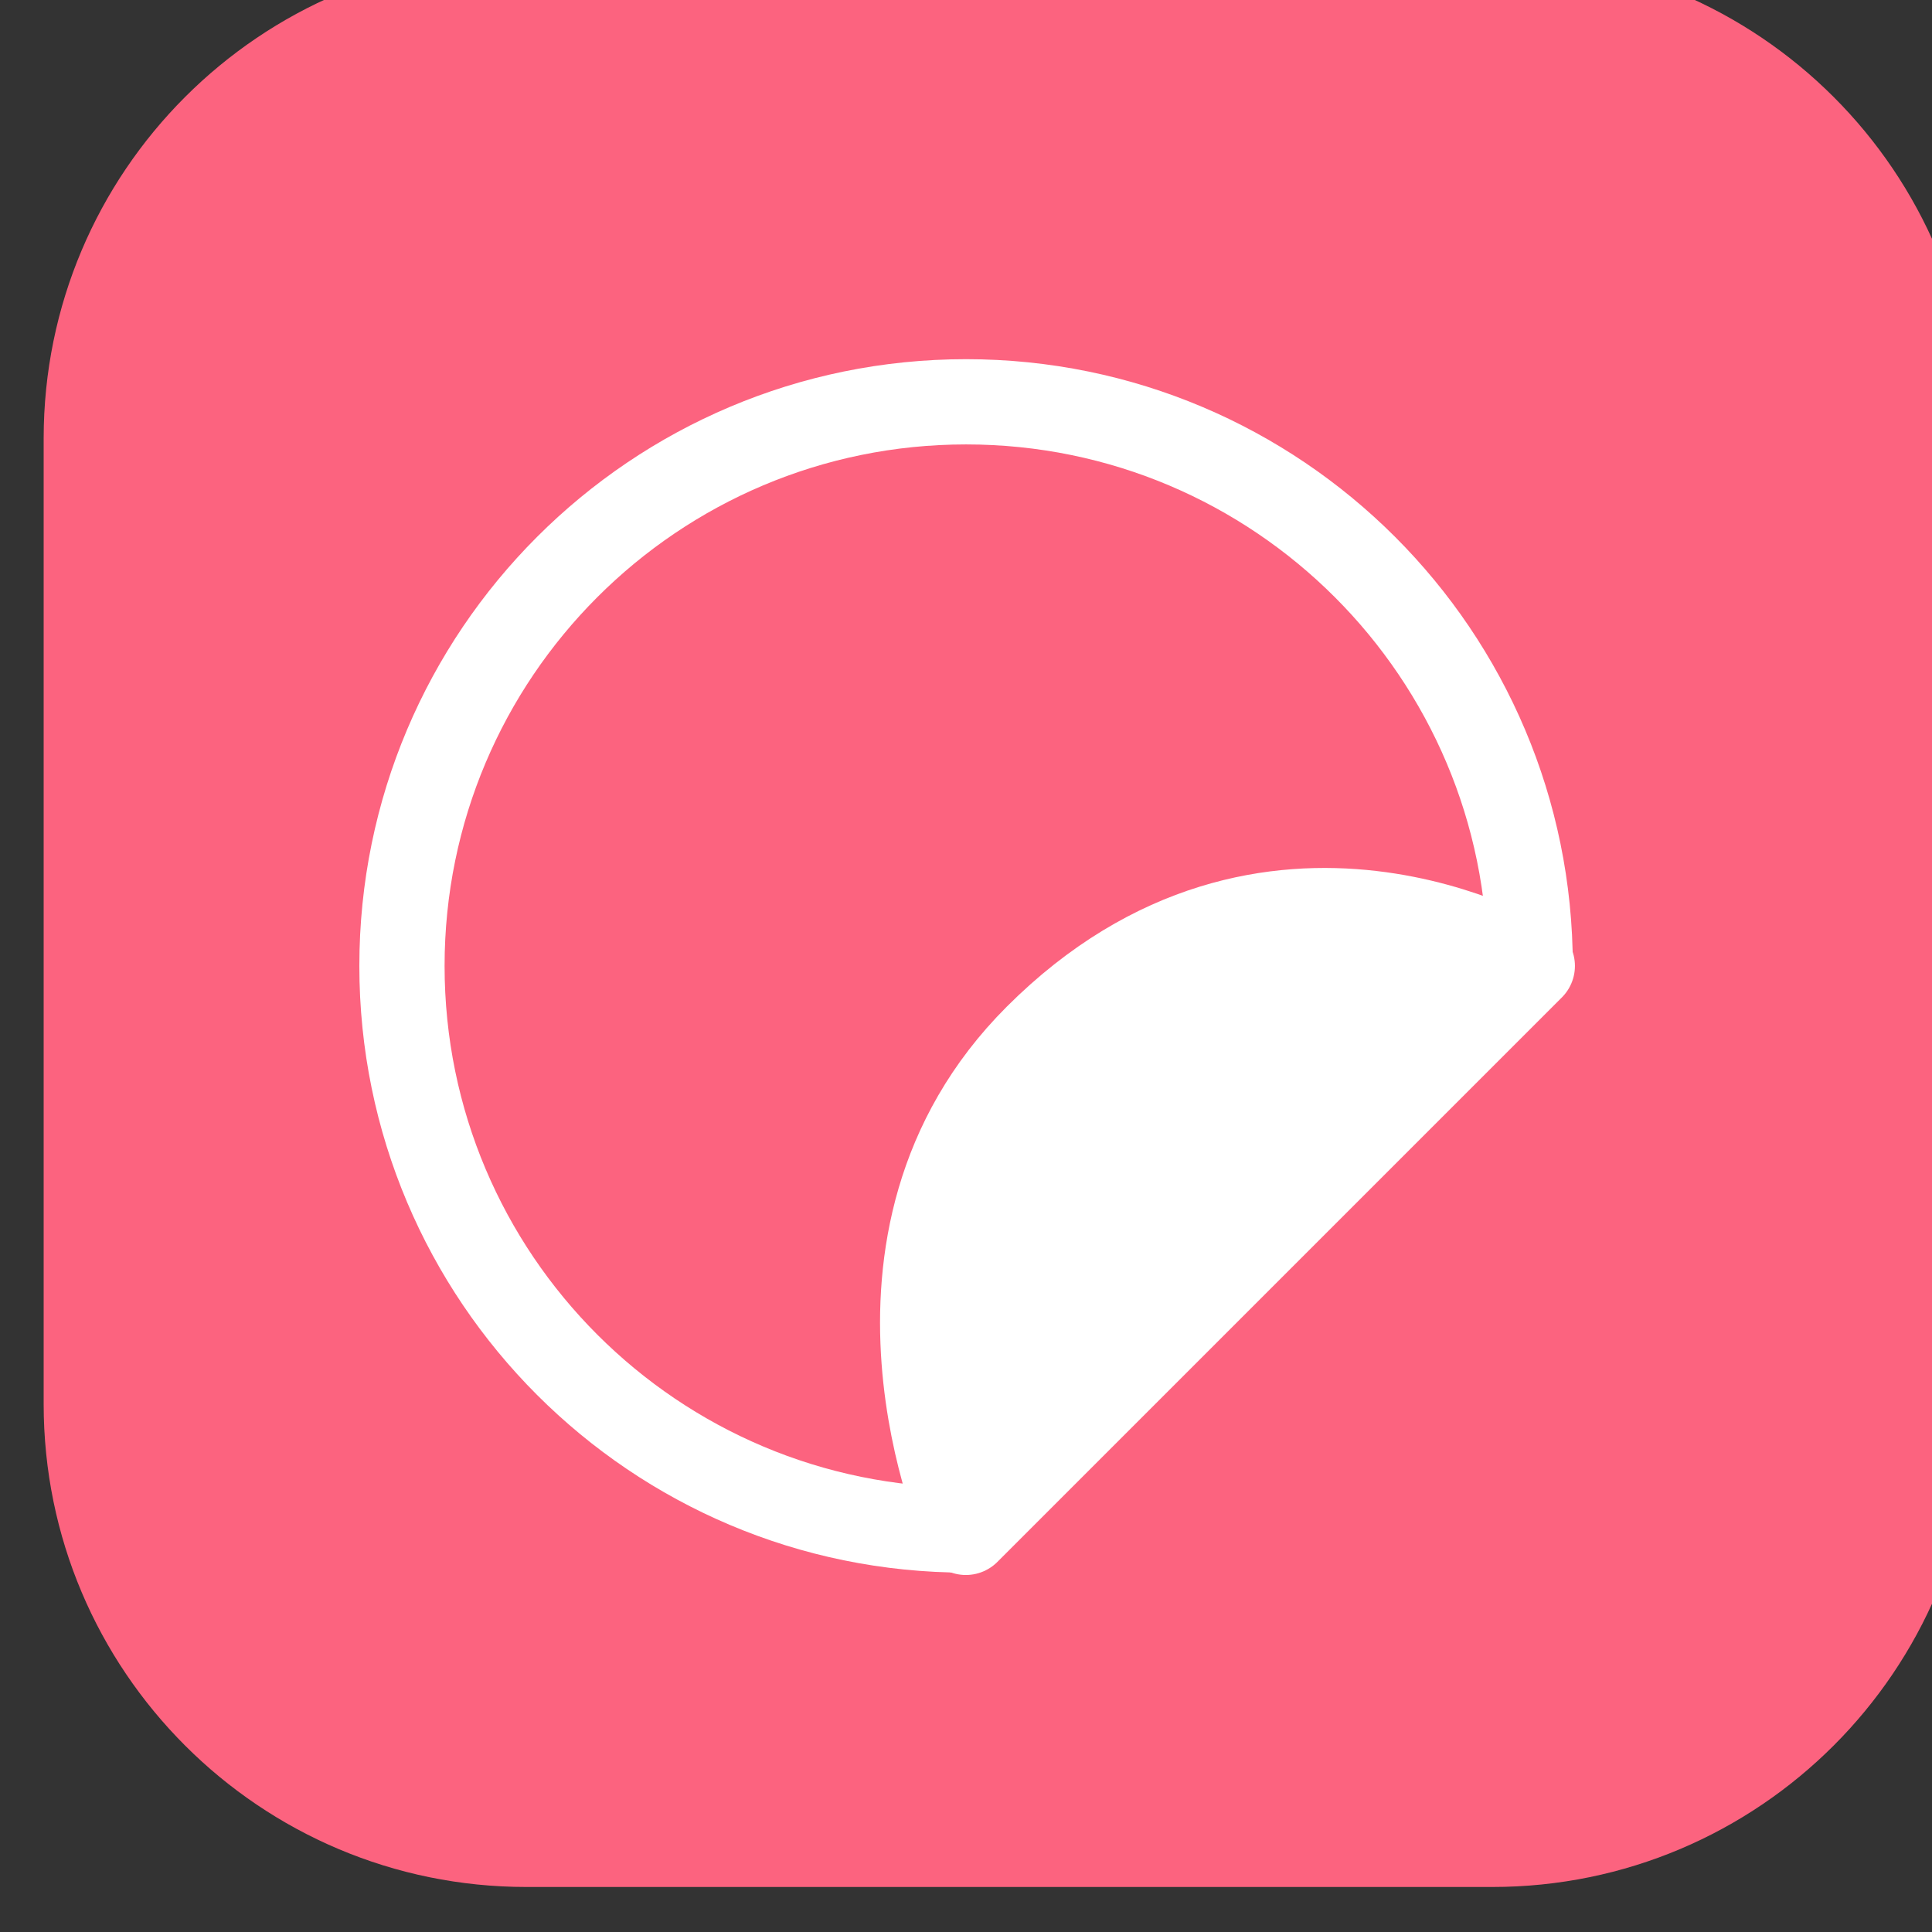 <?xml version="1.0" encoding="UTF-8" standalone="no"?>
<!DOCTYPE svg PUBLIC "-//W3C//DTD SVG 1.1//EN" "http://www.w3.org/Graphics/SVG/1.1/DTD/svg11.dtd">
<svg width="100%" height="100%" viewBox="0 0 26 26" version="1.1" xmlns="http://www.w3.org/2000/svg" xmlns:xlink="http://www.w3.org/1999/xlink" xml:space="preserve" xmlns:serif="http://www.serif.com/" style="fill-rule:evenodd;clip-rule:evenodd;stroke-linejoin:round;stroke-miterlimit:10;">
    <rect x="0" y="0" width="26" height="26" fill="#333333" stroke="none"/>
    <g transform="matrix(1,0,0,1,-398,-169)">
        <g id="q10" transform="matrix(1.3,0,0,1.3,-729.1,-65)">
            <rect x="867" y="180" width="20" height="20" style="fill:none;"/>
            <g transform="matrix(0.769,0,0,0.769,2360.85,-1350.77)">
                <path d="M-1916,1996.5C-1916,1992.91 -1918.91,1990 -1922.5,1990L-1935.5,1990C-1939.09,1990 -1942,1992.91 -1942,1996.5L-1942,2009.5C-1942,2013.09 -1939.09,2016 -1935.5,2016L-1922.5,2016C-1918.91,2016 -1916,2013.09 -1916,2009.5L-1916,1996.5Z" style="fill:rgb(252,99,127);"/>
            </g>
            <g transform="matrix(0.339,0,0,0.339,866.746,179.985)">
                <g transform="matrix(0.957,0,0,0.957,30.25,12.314)">
                    <path d="M0,36C-9.941,36 -18,27.941 -18,18C-18,8.059 -9.941,0 0,0C9.941,0 18,8.059 18,18" style="fill:none;stroke:white;stroke-width:2.72px;"/>
                </g>
                <g transform="matrix(0.884,0,0,0.884,47.481,42.358)">
                    <path d="M0,-14.5L-19.5,5C-19.5,5 -24,-5 -17,-12C-9,-20 0,-14.5 0,-14.5Z" style="fill:white;fill-rule:nonzero;stroke:white;stroke-width:3.08px;stroke-miterlimit:1.414;"/>
                </g>
            </g>
        </g>
    </g>
</svg>
